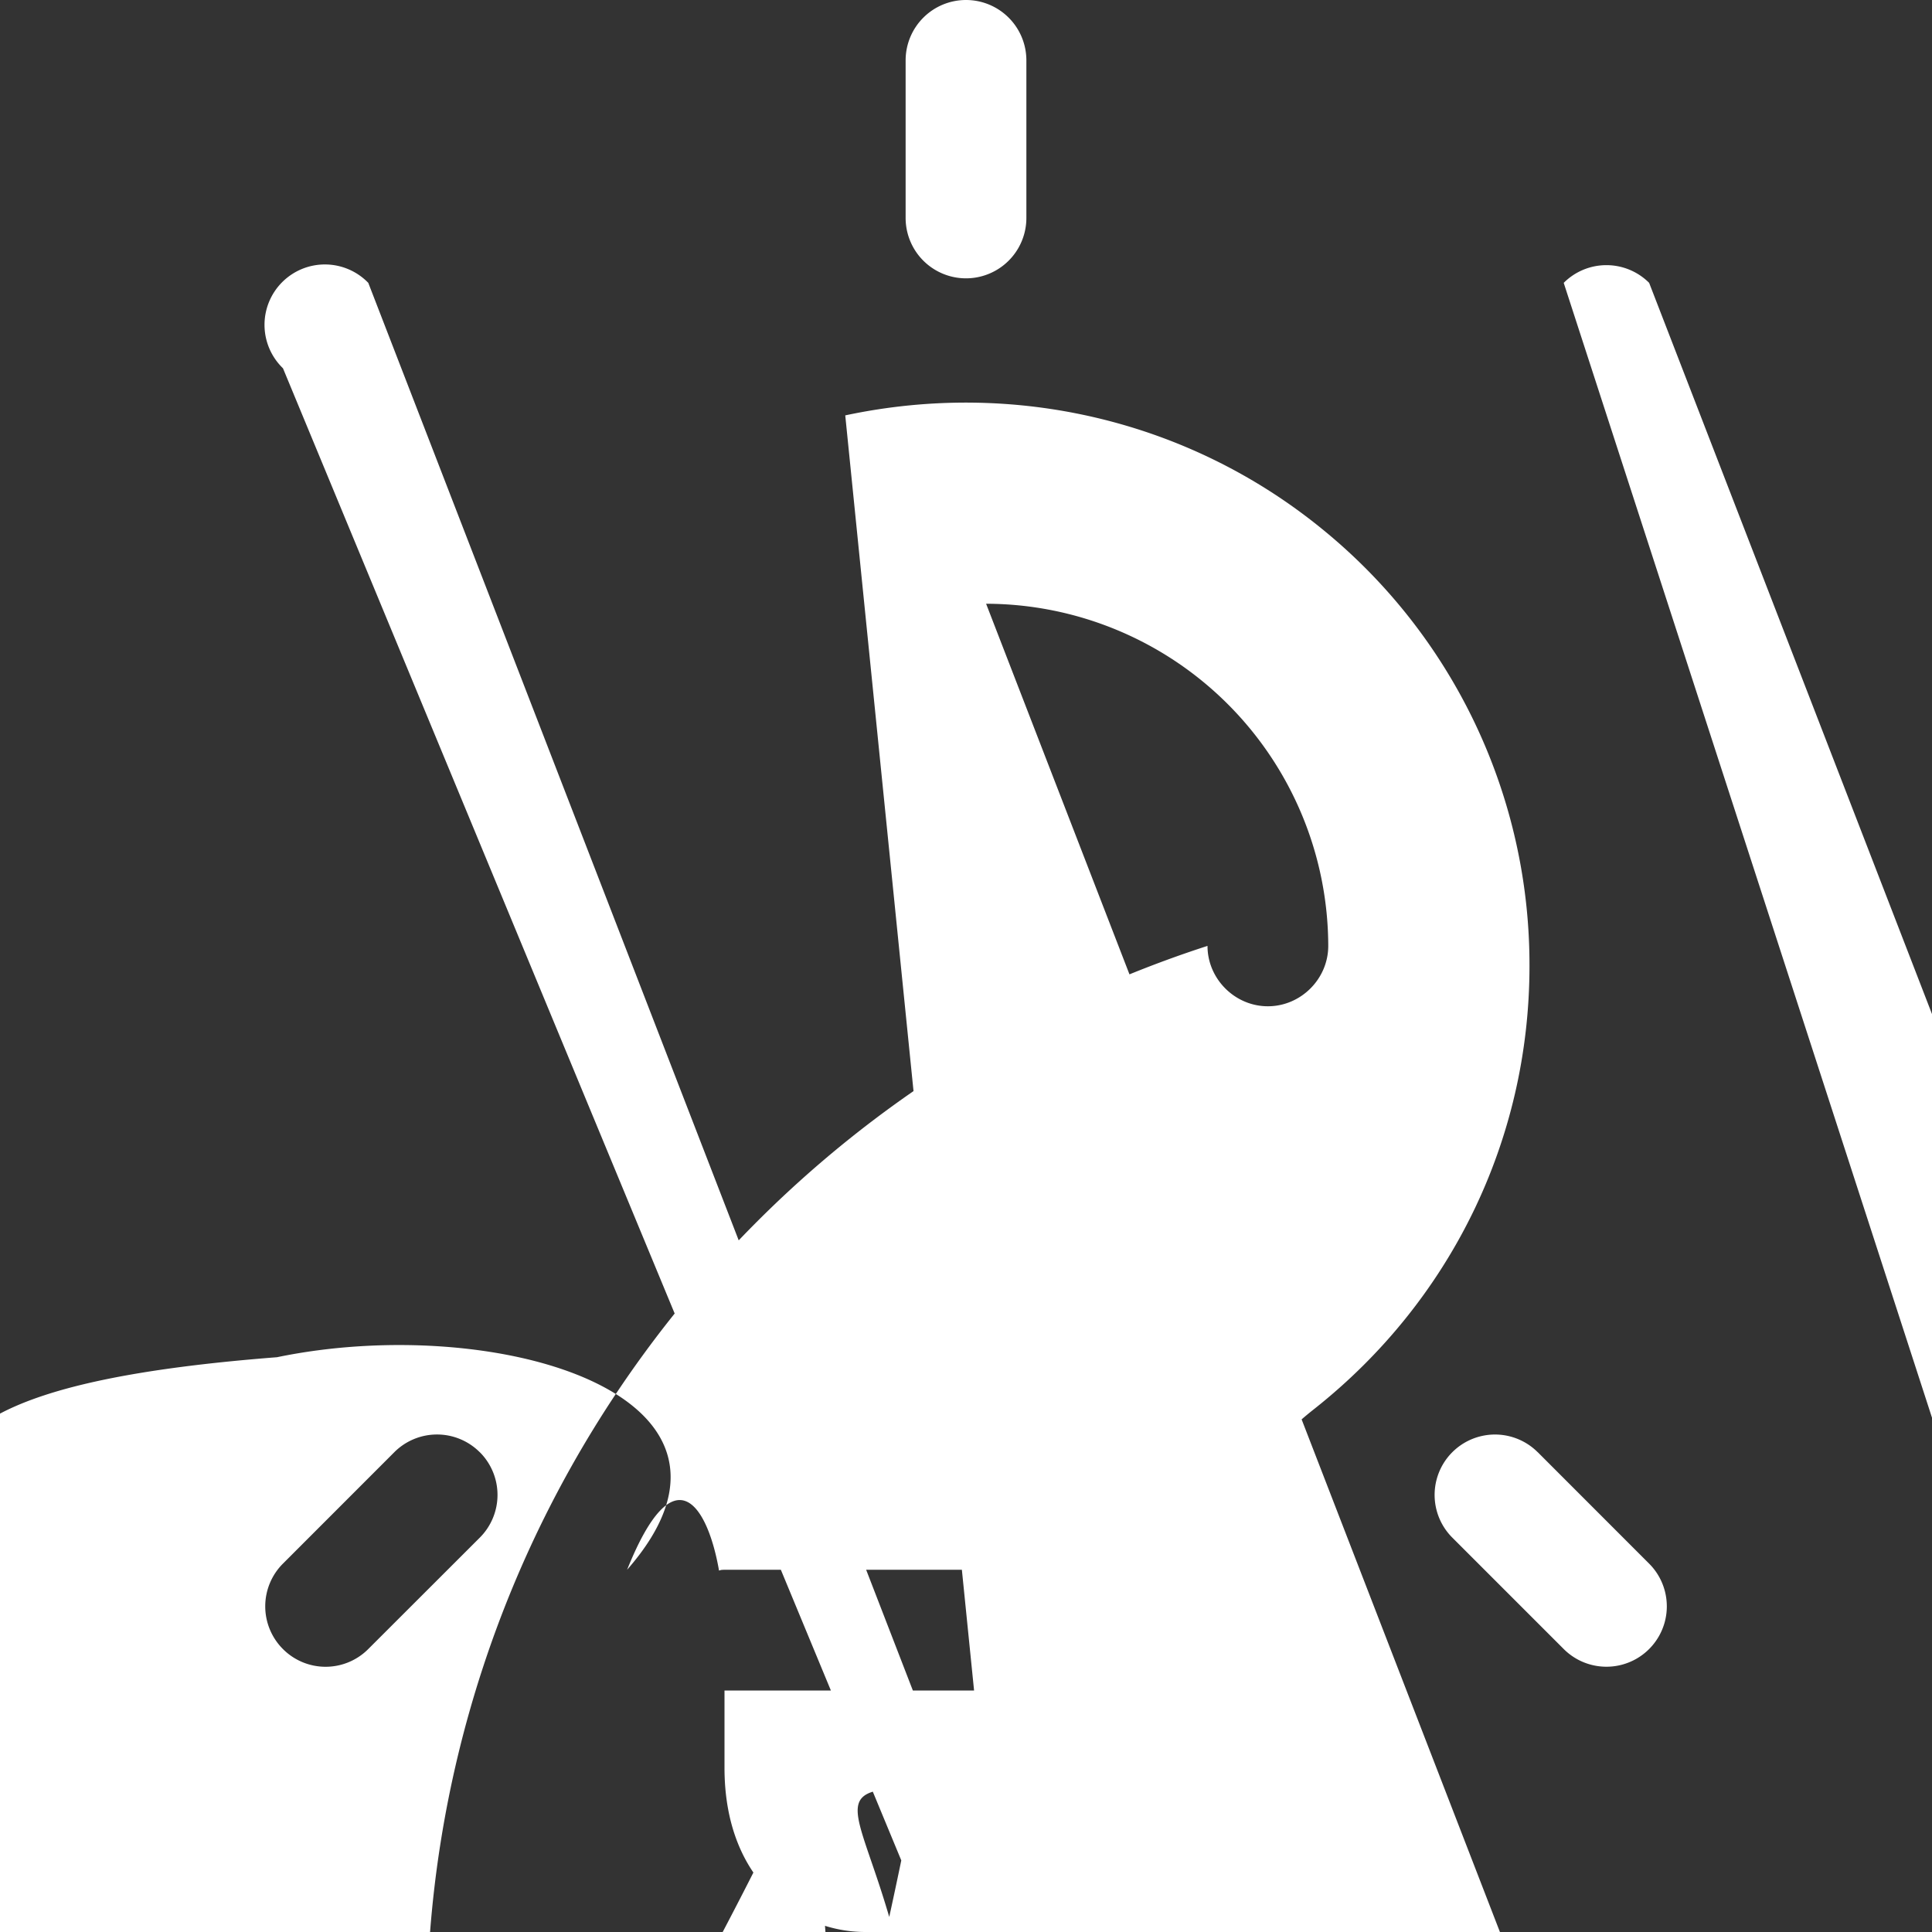 <svg width="32" height="32" xmlns="http://www.w3.org/2000/svg"><rect width="100%" height="100%" fill="#333333" stroke="none"/><path d="M20 28v1.667A2.345
 2.345 0 0117.667 32h-3.334C13.213 32 12 31.147 12 29.28V28h8zm5.47-3.947l1.845 1.846a1 1 
 0 11-1.415 1.414l-1.845-1.845a1 1 0 111.414-1.415zm-17.523 0a1 1 0 010 1.415L6.1 27.313a.997.997
  0 01-1.414 0 1 1 0 010-1.414l1.845-1.846a1 1 0 011.415 0zM14 6.88c2.813-.6 5.693.093 7.88
   1.867A9.297 9.297 0 0125.333 16c0 2.88-1.306 5.547-3.56 7.333-.92.72-1.52 1.654-1.706
    2.667v.013C20.04 26 20.027 26 20 26h-8l-.047.002-.046.011V26c-.187-1.053-.734-1.96-1.52-
    2.547-2.907-2.2-4.267-5.8-3.52-9.426.733-3.534 3.6-6.414 7.133-7.147zM31 15a1 1 0 010
     2h-2.61a1 1 0 010-2H31zM3.61 15a1 1 0 010 2H1a1 1 0 010-2h2.61zm12.723-5c-.546 0-1
      .453-1 1 0 .547.454 1 1 1A3.665 3.665 0 0120 15.667c0 .546.453 1 1 1 .547 0 1-.454
       1-1A5.679 5.679 0 0016.333 10zm10.982-5.315a1 1 0 010 1.415l-1.846 1.845a1.003
        1.003 0 01-1.414 0 1 1 0 010-1.414L25.9 4.685a1 1 0 011.415 0zm-21.214 0l1.846
         1.846a1 1 0 11-1.415 1.414L4.687 6.1A1 1 0 116.1 4.685zM16 0a1 1 0 011 1v2.61a1
          1 0 01-2 0V1a1 1 0 011-1z" fill="#FFF" fill-rule="nonzero"/></svg>